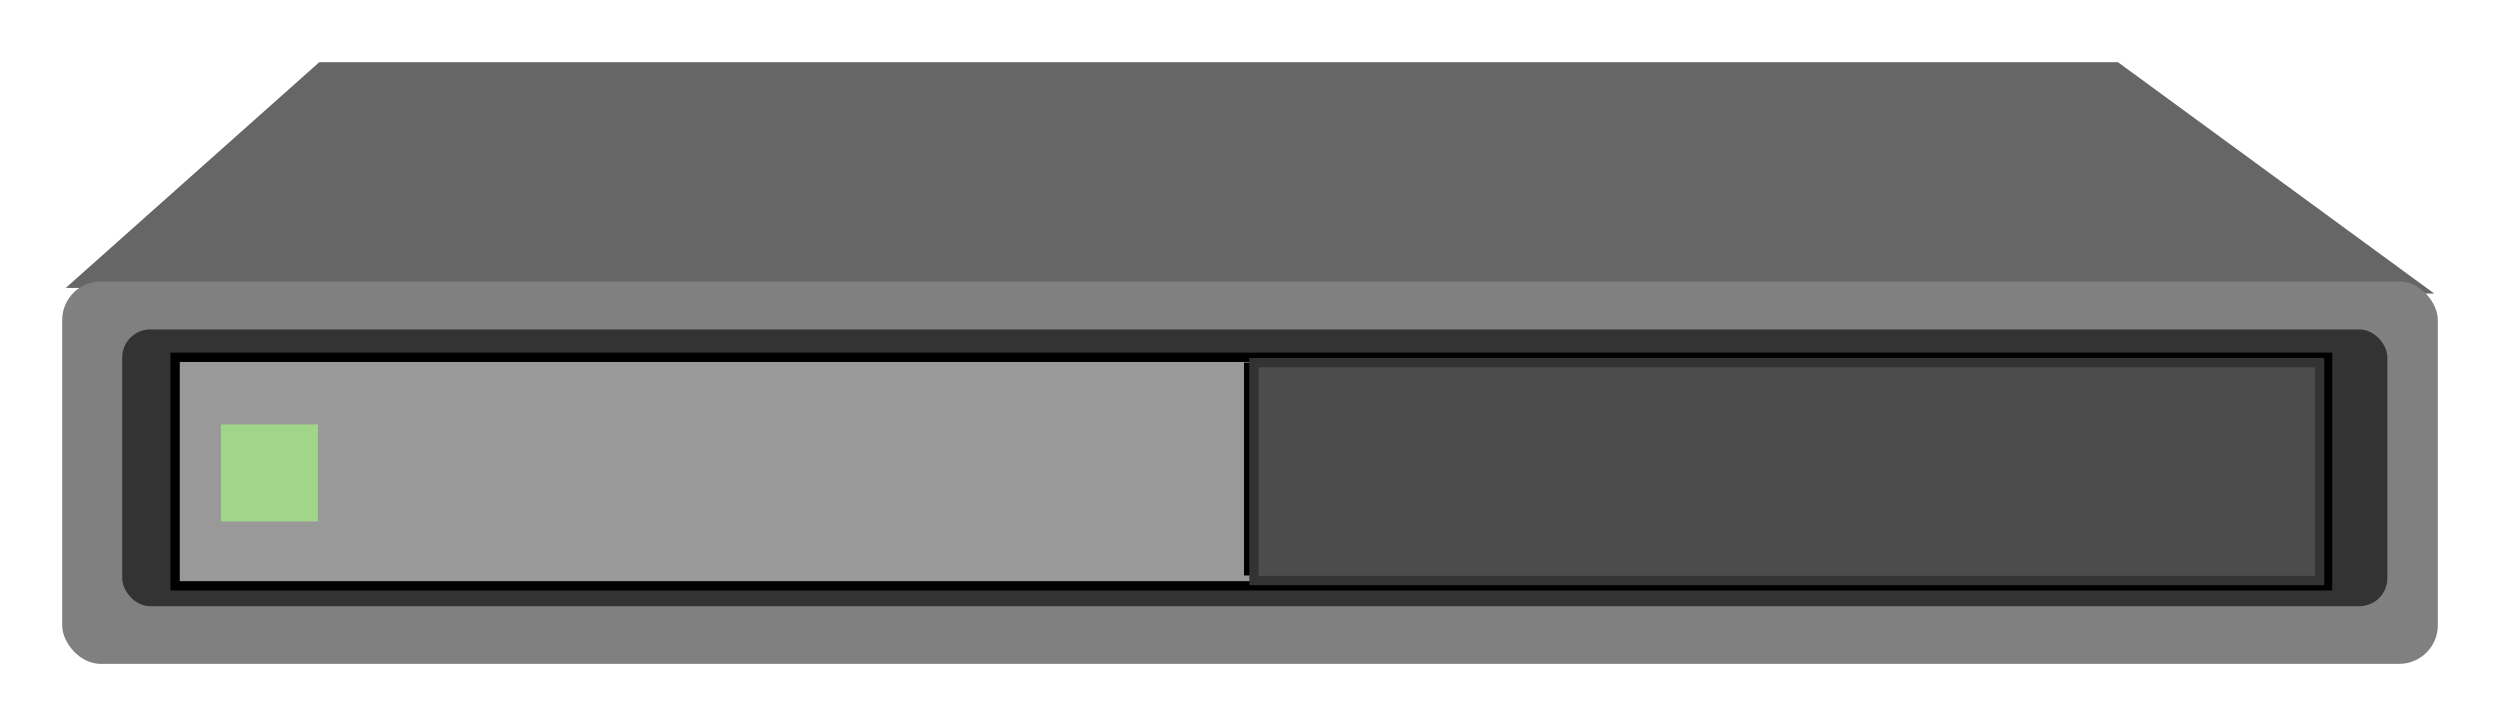 <svg width="402.05" height="116.76" xmlns="http://www.w3.org/2000/svg">

 <g>
  <title>background</title>
  <rect fill="none" id="canvas_background" height="602" width="802" y="-1" x="-1"/>
 </g>
 <g>
  <title>Layer 1</title>
  <g id="layer12">
   <path fill="#666666" d="m51.347,10l289.26,0l50.863,37.206l-380.89,-0.907l40.767,-36.299z" id="path3062-2"/>
  </g>
  <g id="layer13">
   <rect fill="#808080" x="10" y="45.26" width="382.05" height="61.503" ry="6.213" id="rect3060-8"/>
  </g>
  <g id="layer4">
   <rect fill="#333333" x="19.657" y="52.981" width="364.28" height="44.506" ry="4.496" id="rect3060-8-7"/>
  </g>
  <g id="layer15">
   <g fill="#008000" id="g3525">
    <path fill="#008000" d="m195.616,84.375c0,1.013 -0.822,1.835 -1.835,1.835s-1.835,-0.822 -1.835,-1.835s0.822,-1.835 1.835,-1.835s1.835,0.822 1.835,1.835z" id="path4092"/>
    <path fill="#008000" d="m210.159,84.375c0,1.013 -0.822,1.835 -1.835,1.835s-1.835,-0.822 -1.835,-1.835s0.822,-1.835 1.835,-1.835s1.835,0.822 1.835,1.835z" id="path4092-9"/>
    <path fill="#008000" d="m224.702,84.375c0,1.013 -0.822,1.835 -1.835,1.835s-1.835,-0.822 -1.835,-1.835s0.822,-1.835 1.835,-1.835s1.835,0.822 1.835,1.835z" id="path4092-7"/>
    <path fill="#008000" d="m239.244,84.375c0,1.013 -0.822,1.835 -1.835,1.835s-1.835,-0.822 -1.835,-1.835s0.822,-1.835 1.835,-1.835s1.835,0.822 1.835,1.835z" id="path4092-9-6"/>
    <path fill="#008000" d="m253.784,84.375c0,1.013 -0.822,1.835 -1.835,1.835s-1.835,-0.822 -1.835,-1.835s0.822,-1.835 1.835,-1.835s1.835,0.822 1.835,1.835z" id="path4092-2"/>
    <path fill="#008000" d="m268.334,84.375c0,1.013 -0.822,1.835 -1.835,1.835s-1.835,-0.822 -1.835,-1.835s0.822,-1.835 1.835,-1.835s1.835,0.822 1.835,1.835z" id="path4092-9-65"/>
    <path fill="#008000" d="m282.874,84.375c0,1.013 -0.822,1.835 -1.835,1.835s-1.835,-0.822 -1.835,-1.835s0.822,-1.835 1.835,-1.835s1.835,0.822 1.835,1.835z" id="path4092-7-8"/>
    <path fill="#008000" d="m297.414,84.375c0,1.013 -0.822,1.835 -1.835,1.835s-1.835,-0.822 -1.835,-1.835s0.822,-1.835 1.835,-1.835s1.835,0.822 1.835,1.835z" id="path4092-9-6-9"/>
   </g>
   <path fill="#c8ab37" d="m195.616,65.388c0,1.013 -0.822,1.835 -1.835,1.835s-1.835,-0.822 -1.835,-1.835s0.822,-1.835 1.835,-1.835s1.835,0.822 1.835,1.835z" id="path4092-6"/>
   <path fill="#c8ab37" d="m210.159,65.388c0,1.013 -0.822,1.835 -1.835,1.835s-1.835,-0.822 -1.835,-1.835s0.822,-1.835 1.835,-1.835s1.835,0.822 1.835,1.835z" id="path4092-9-1"/>
   <path fill="#c8ab37" d="m224.703,65.388c0,1.013 -0.822,1.835 -1.835,1.835s-1.835,-0.822 -1.835,-1.835s0.822,-1.835 1.835,-1.835s1.835,0.822 1.835,1.835z" id="path4092-7-5"/>
   <path fill="#c8ab37" d="m239.242,65.388c0,1.013 -0.822,1.835 -1.835,1.835s-1.835,-0.822 -1.835,-1.835s0.822,-1.835 1.835,-1.835s1.835,0.822 1.835,1.835z" id="path4092-9-6-7"/>
   <g fill="#008000" id="g3525-0">
    <path fill="#008000" d="m195.616,74.881c0,1.013 -0.822,1.835 -1.835,1.835s-1.835,-0.822 -1.835,-1.835s0.822,-1.835 1.835,-1.835s1.835,0.822 1.835,1.835z" id="path4092-68"/>
    <path fill="#008000" d="m210.159,74.881c0,1.013 -0.822,1.835 -1.835,1.835s-1.835,-0.822 -1.835,-1.835s0.822,-1.835 1.835,-1.835s1.835,0.822 1.835,1.835z" id="path4092-9-0"/>
    <path fill="#008000" d="m224.702,74.881c0,1.013 -0.822,1.835 -1.835,1.835s-1.835,-0.822 -1.835,-1.835s0.822,-1.835 1.835,-1.835s1.835,0.822 1.835,1.835z" id="path4092-7-3"/>
    <path fill="#008000" d="m239.244,74.881c0,1.013 -0.822,1.835 -1.835,1.835s-1.835,-0.822 -1.835,-1.835s0.822,-1.835 1.835,-1.835s1.835,0.822 1.835,1.835z" id="path4092-9-6-8"/>
    <path fill="#008000" d="m253.784,74.881c0,1.013 -0.822,1.835 -1.835,1.835s-1.835,-0.822 -1.835,-1.835s0.822,-1.835 1.835,-1.835s1.835,0.822 1.835,1.835z" id="path4092-2-7"/>
    <path fill="#008000" d="m268.334,74.881c0,1.013 -0.822,1.835 -1.835,1.835s-1.835,-0.822 -1.835,-1.835s0.822,-1.835 1.835,-1.835s1.835,0.822 1.835,1.835z" id="path4092-9-65-5"/>
    <path fill="#008000" d="m282.874,74.881c0,1.013 -0.822,1.835 -1.835,1.835s-1.835,-0.822 -1.835,-1.835s0.822,-1.835 1.835,-1.835s1.835,0.822 1.835,1.835z" id="path4092-7-8-1"/>
    <path fill="#008000" d="m297.414,74.881c0,1.013 -0.822,1.835 -1.835,1.835s-1.835,-0.822 -1.835,-1.835s0.822,-1.835 1.835,-1.835s1.835,0.822 1.835,1.835z" id="path4092-9-6-9-1"/>
   </g>
  </g>
  <rect id="svg_1" height="36.752" width="346.154" y="57.461" x="28.162" stroke-width="1.5" stroke="#000" fill="#999999"/>
  <line stroke-linecap="undefined" stroke-linejoin="undefined" id="svg_2" y2="92.547" x2="200.811" y1="58.316" x1="200.811" stroke-width="1.5" stroke="#000" fill="none"/>
  <rect id="svg_3" height="14.103" width="14.103" y="69" x="36.281" stroke-width="1.5" stroke="#A0D58A" fill="#A0D58A"/>
  <rect id="svg_5" height="35.043" width="171.367" y="58.316" x="201.666" stroke-width="1.5" stroke="#333333" fill="#4c4c4c"/>
 </g>
</svg>
